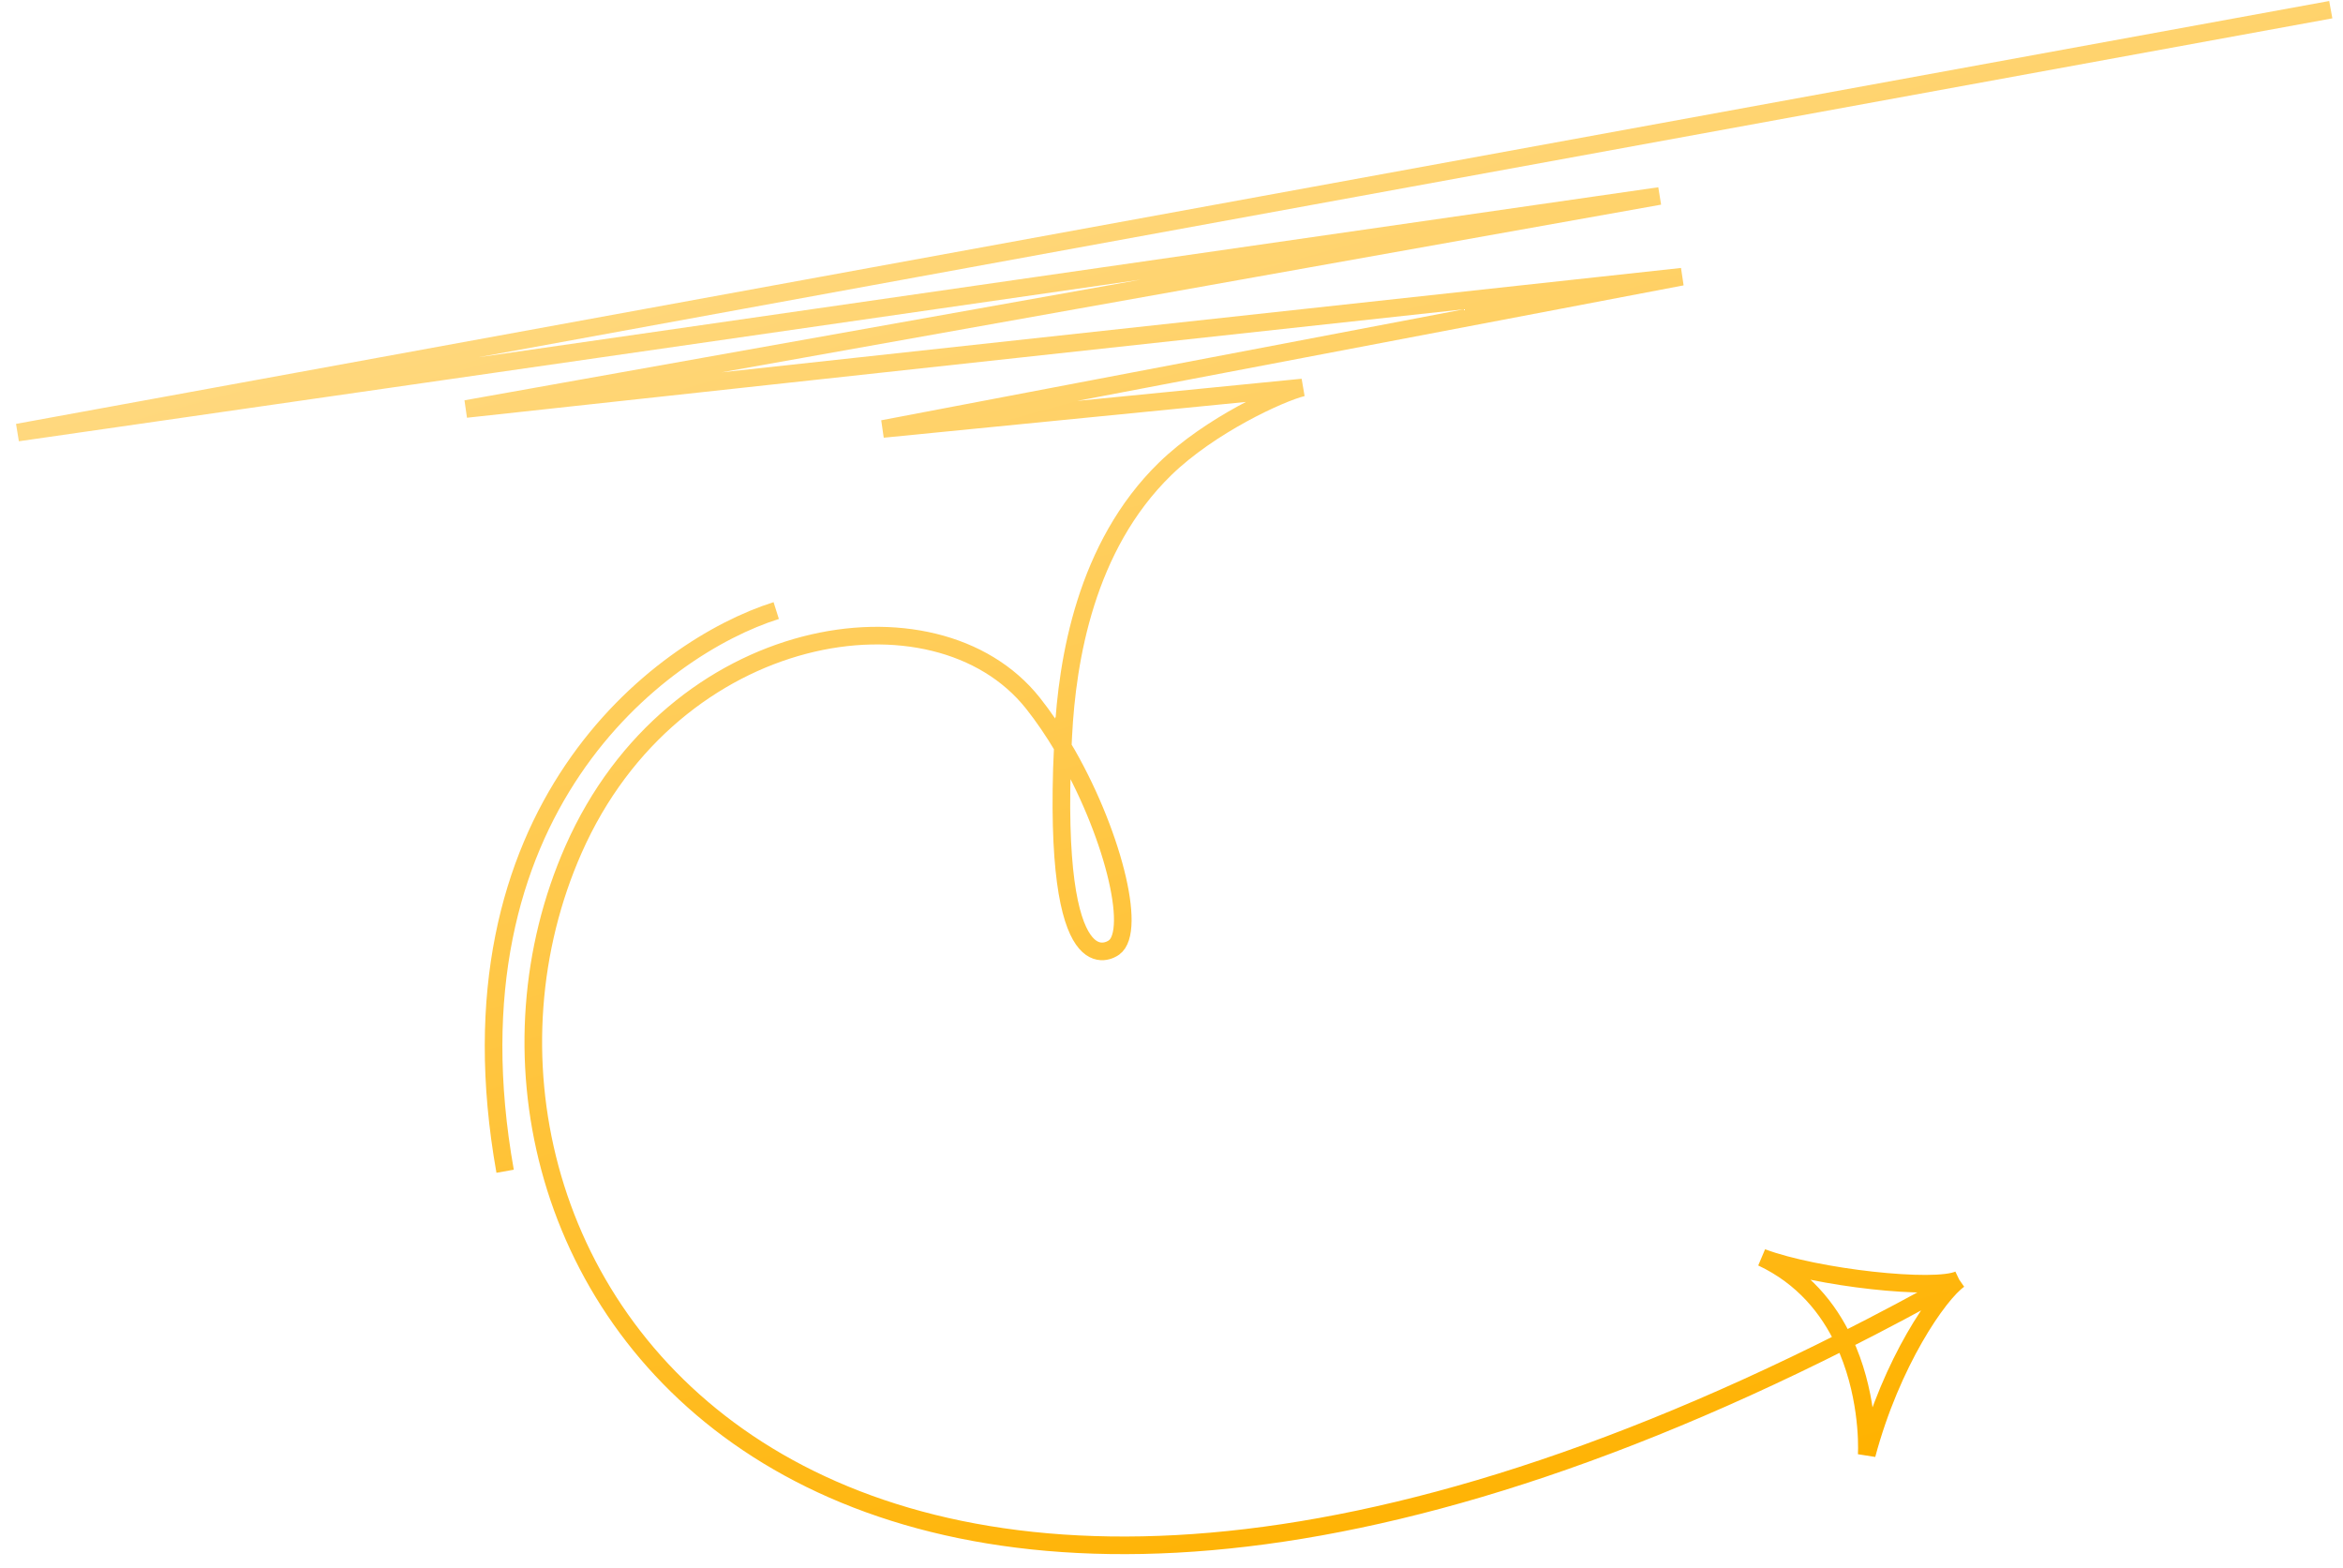<svg width="133" height="89" viewBox="0 0 133 89" fill="none" xmlns="http://www.w3.org/2000/svg">
<path d="M132.306 0.549L1 24.553L94.204 11.124L26.454 23.215L95.476 15.707L50.116 24.348L73.936 21.996C72.654 22.312 68.674 24.145 66.139 26.613C61.612 31.021 60.58 37.475 60.358 41.723C60.346 41.949 60.336 42.17 60.326 42.387M60.326 42.387C59.702 56.263 63.078 53.893 63.229 53.788L63.231 53.786C64.573 52.847 63.11 47.069 60.326 42.387ZM60.326 42.387C59.805 41.511 59.238 40.674 58.635 39.914C53.103 32.944 38.242 35.344 32.559 48.211C22.606 70.744 44.878 106.248 104.661 76.113M104.661 76.113C106.796 75.036 108.98 73.876 111.211 72.629M104.661 76.113C105.994 78.936 106.002 81.866 105.965 82.571C107.364 77.325 110.051 73.433 111.211 72.629M104.661 76.113C103.793 74.275 102.364 72.483 100.019 71.379C103.097 72.536 109.864 73.272 111.211 72.629M44.062 34.657C37.417 36.756 25.036 46.059 28.673 66.483" stroke="url(#paint0_linear_2_1937)"/>
<defs>
<linearGradient id="paint0_linear_2_1937" x1="65.05" y1="6.777" x2="87.508" y2="87.693" gradientUnits="userSpaceOnUse">
<stop stop-color="#FFD87E"/>
<stop offset="1" stop-color="#FFB200"/>
</linearGradient>
</defs>
</svg>
